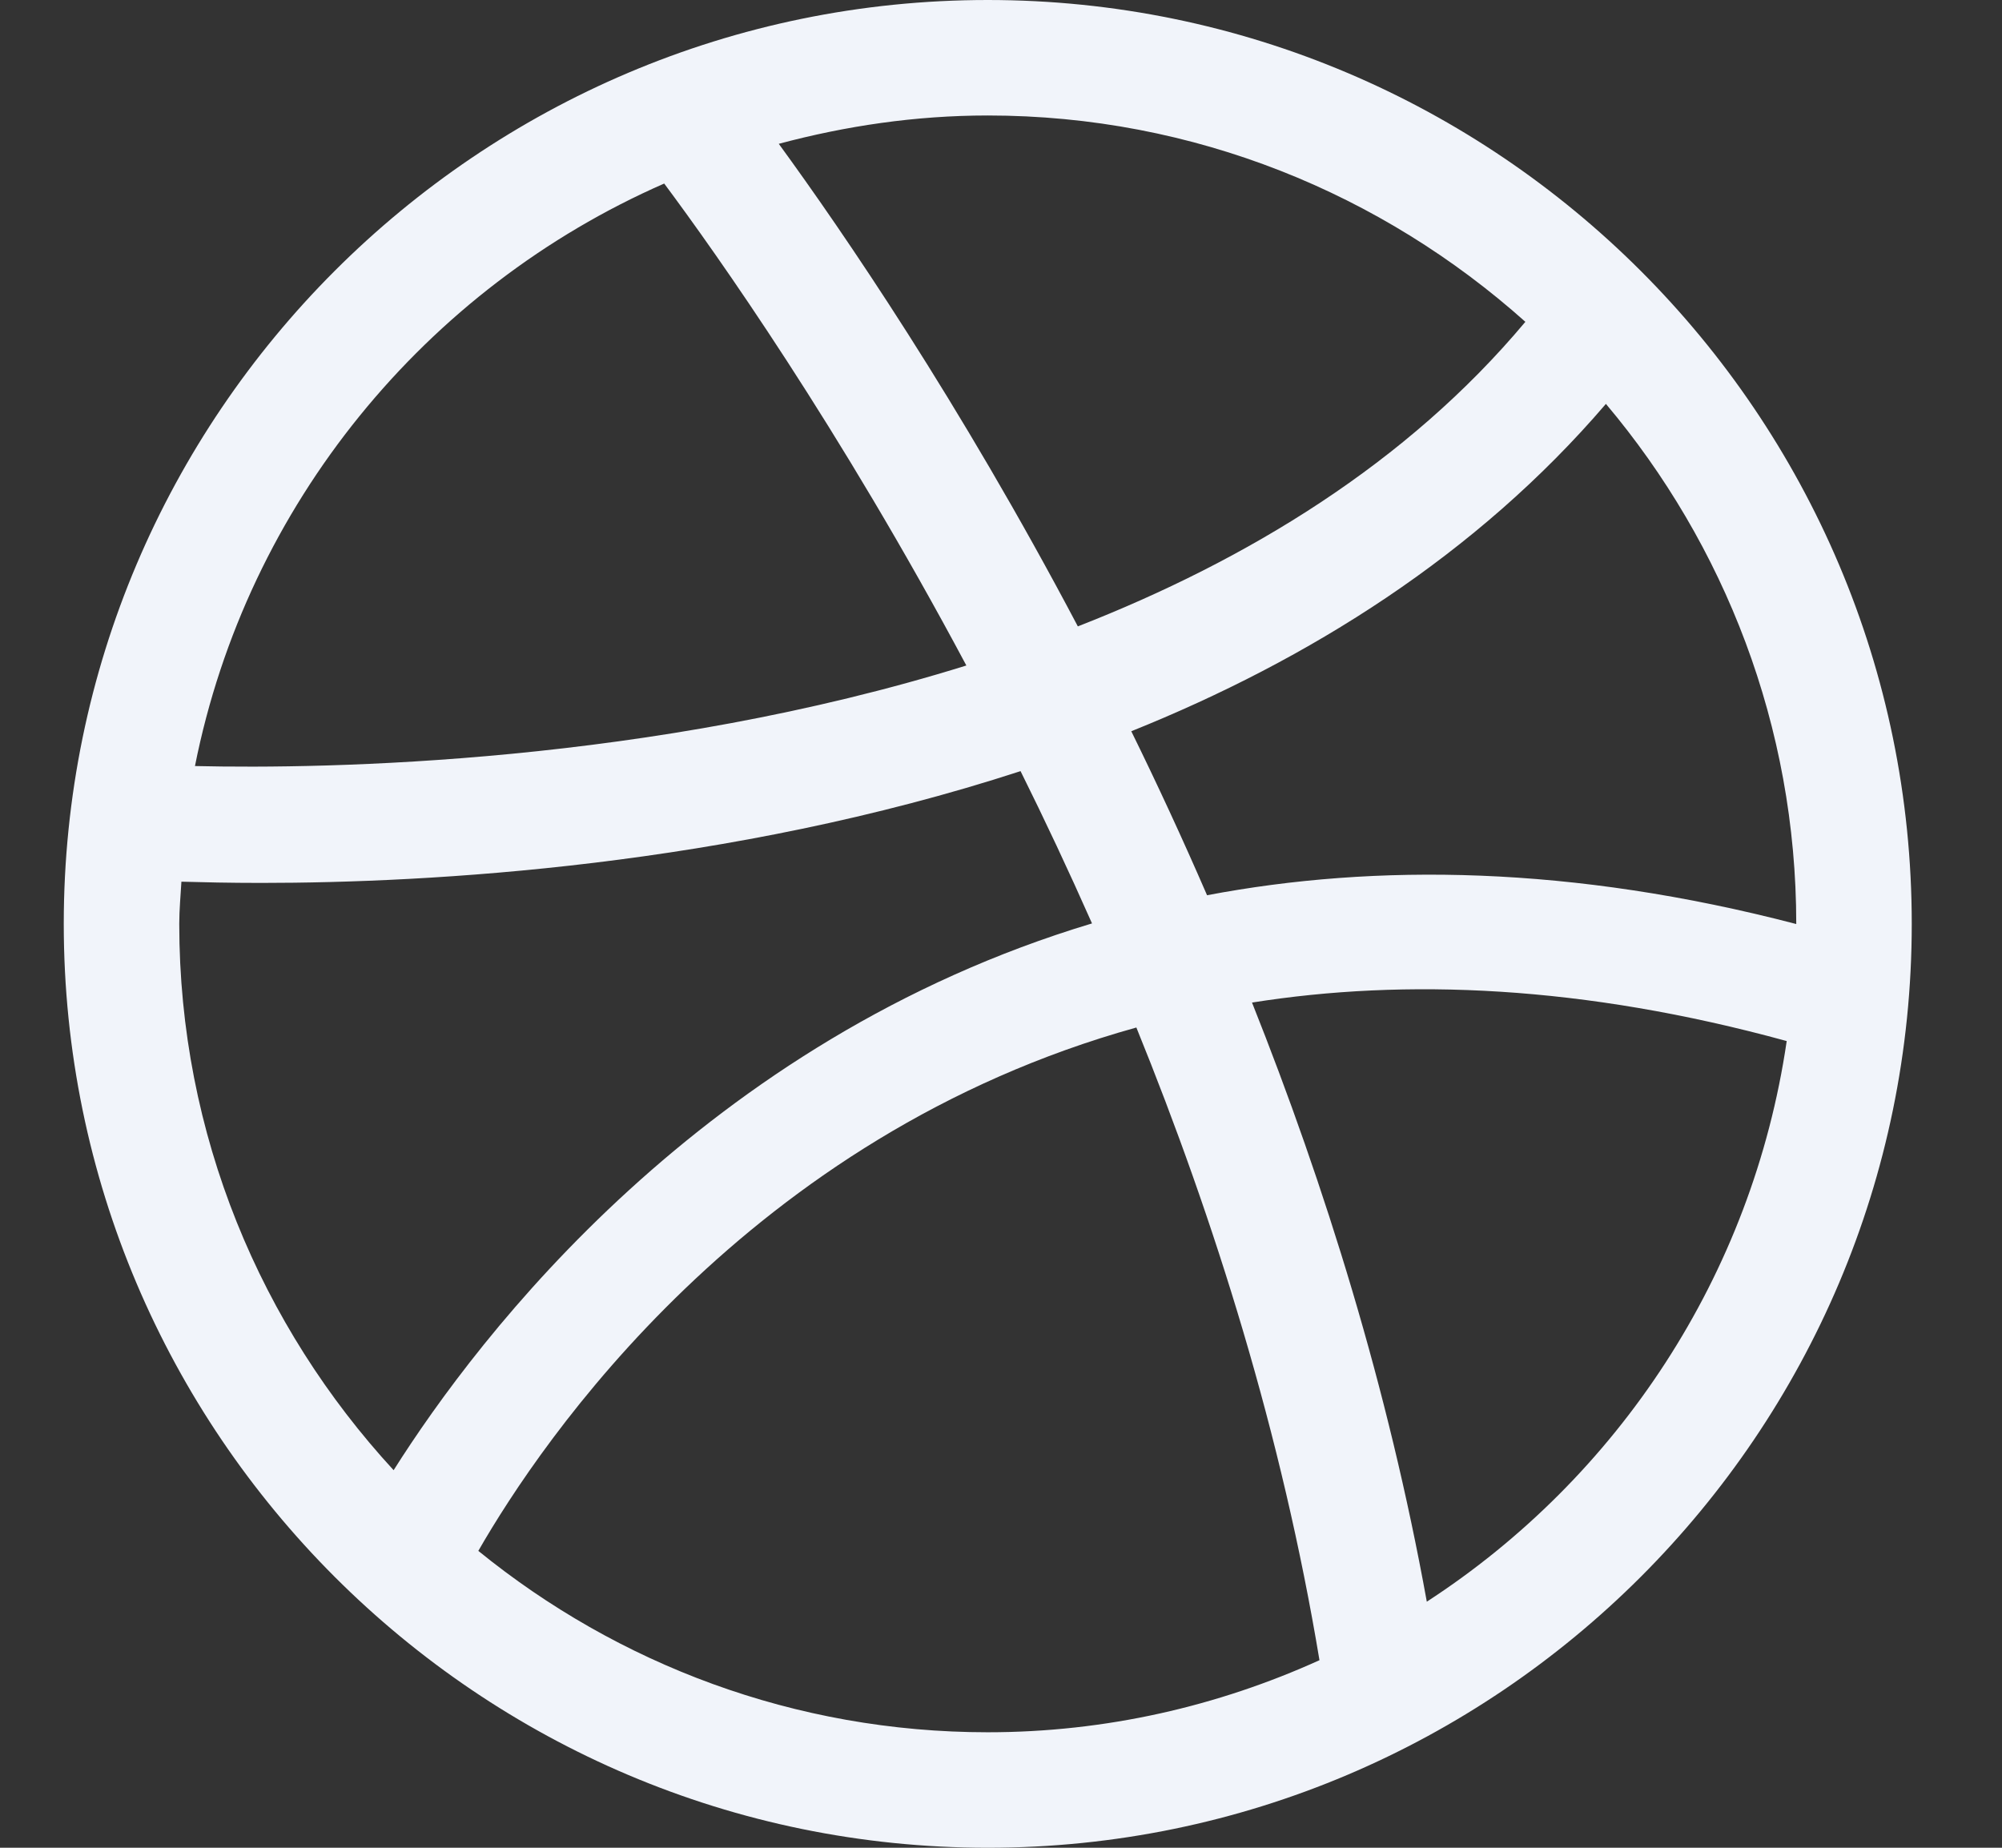 <?xml version="1.0" encoding="UTF-8"?>
<svg width="13px" height="12px" viewBox="0 0 13 12" version="1.1" xmlns="http://www.w3.org/2000/svg" xmlns:xlink="http://www.w3.org/1999/xlink">
    <rect x="0" y="0" width="13" height="12" fill="#333333" stroke="none"/>
    <!-- Generator: Sketch 57.1 (83088) - https://sketch.com -->
    <title>dribbble_light</title>
    <desc>Created with Sketch.</desc>
    <g id="mobile" stroke="none" stroke-width="1" fill="none" fill-rule="evenodd">
        <g id="work" transform="translate(-243, -850)" fill="#F1F4FA" fill-rule="nonzero">
            <g id="Footer" transform="translate(29, 850)">
                <g id="social_media">
                    <path d="M220.414,0 C217.105,0 214.414,2.692 214.414,6 C214.414,9.308 217.105,12 220.414,12 C223.722,12 226.414,9.308 226.414,6 C226.414,2.692 223.722,0 220.414,0 Z M225.664,6.001 C224.207,5.621 222.935,5.606 221.838,5.814 C221.678,5.445 221.513,5.089 221.346,4.749 C222.498,4.286 223.588,3.604 224.428,2.623 C225.198,3.537 225.664,4.715 225.664,6 C225.664,6 225.664,6 225.664,6.001 Z M223.905,2.09 C223.136,3.009 222.099,3.638 220.999,4.068 C220.228,2.606 219.474,1.506 219.057,0.934 C219.491,0.818 219.944,0.75 220.414,0.75 C221.755,0.75 222.976,1.26 223.905,2.09 L223.905,2.09 Z M218.313,1.192 C218.652,1.647 219.448,2.771 220.275,4.322 C218.226,4.96 216.128,4.995 215.266,4.975 C215.604,3.276 216.764,1.871 218.313,1.192 Z M215.164,6 C215.164,5.907 215.173,5.817 215.178,5.726 C215.318,5.73 215.491,5.734 215.695,5.734 C216.79,5.734 218.726,5.627 220.627,5.008 C220.784,5.324 220.939,5.654 221.091,5.997 C218.57,6.755 217.111,8.67 216.556,9.548 C215.695,8.613 215.164,7.369 215.164,6 Z M217.106,10.072 C217.516,9.358 218.855,7.375 221.379,6.673 C221.888,7.926 222.325,9.319 222.568,10.782 C221.91,11.08 221.182,11.25 220.414,11.25 C219.16,11.25 218.01,10.807 217.106,10.072 L217.106,10.072 Z M223.265,10.402 C223.014,9.015 222.604,7.701 222.13,6.511 C223.125,6.353 224.279,6.398 225.602,6.761 C225.379,8.284 224.504,9.597 223.265,10.402 Z" id="dribbble_light"></path>
                </g>
            </g>
        </g>
    </g>
</svg>
